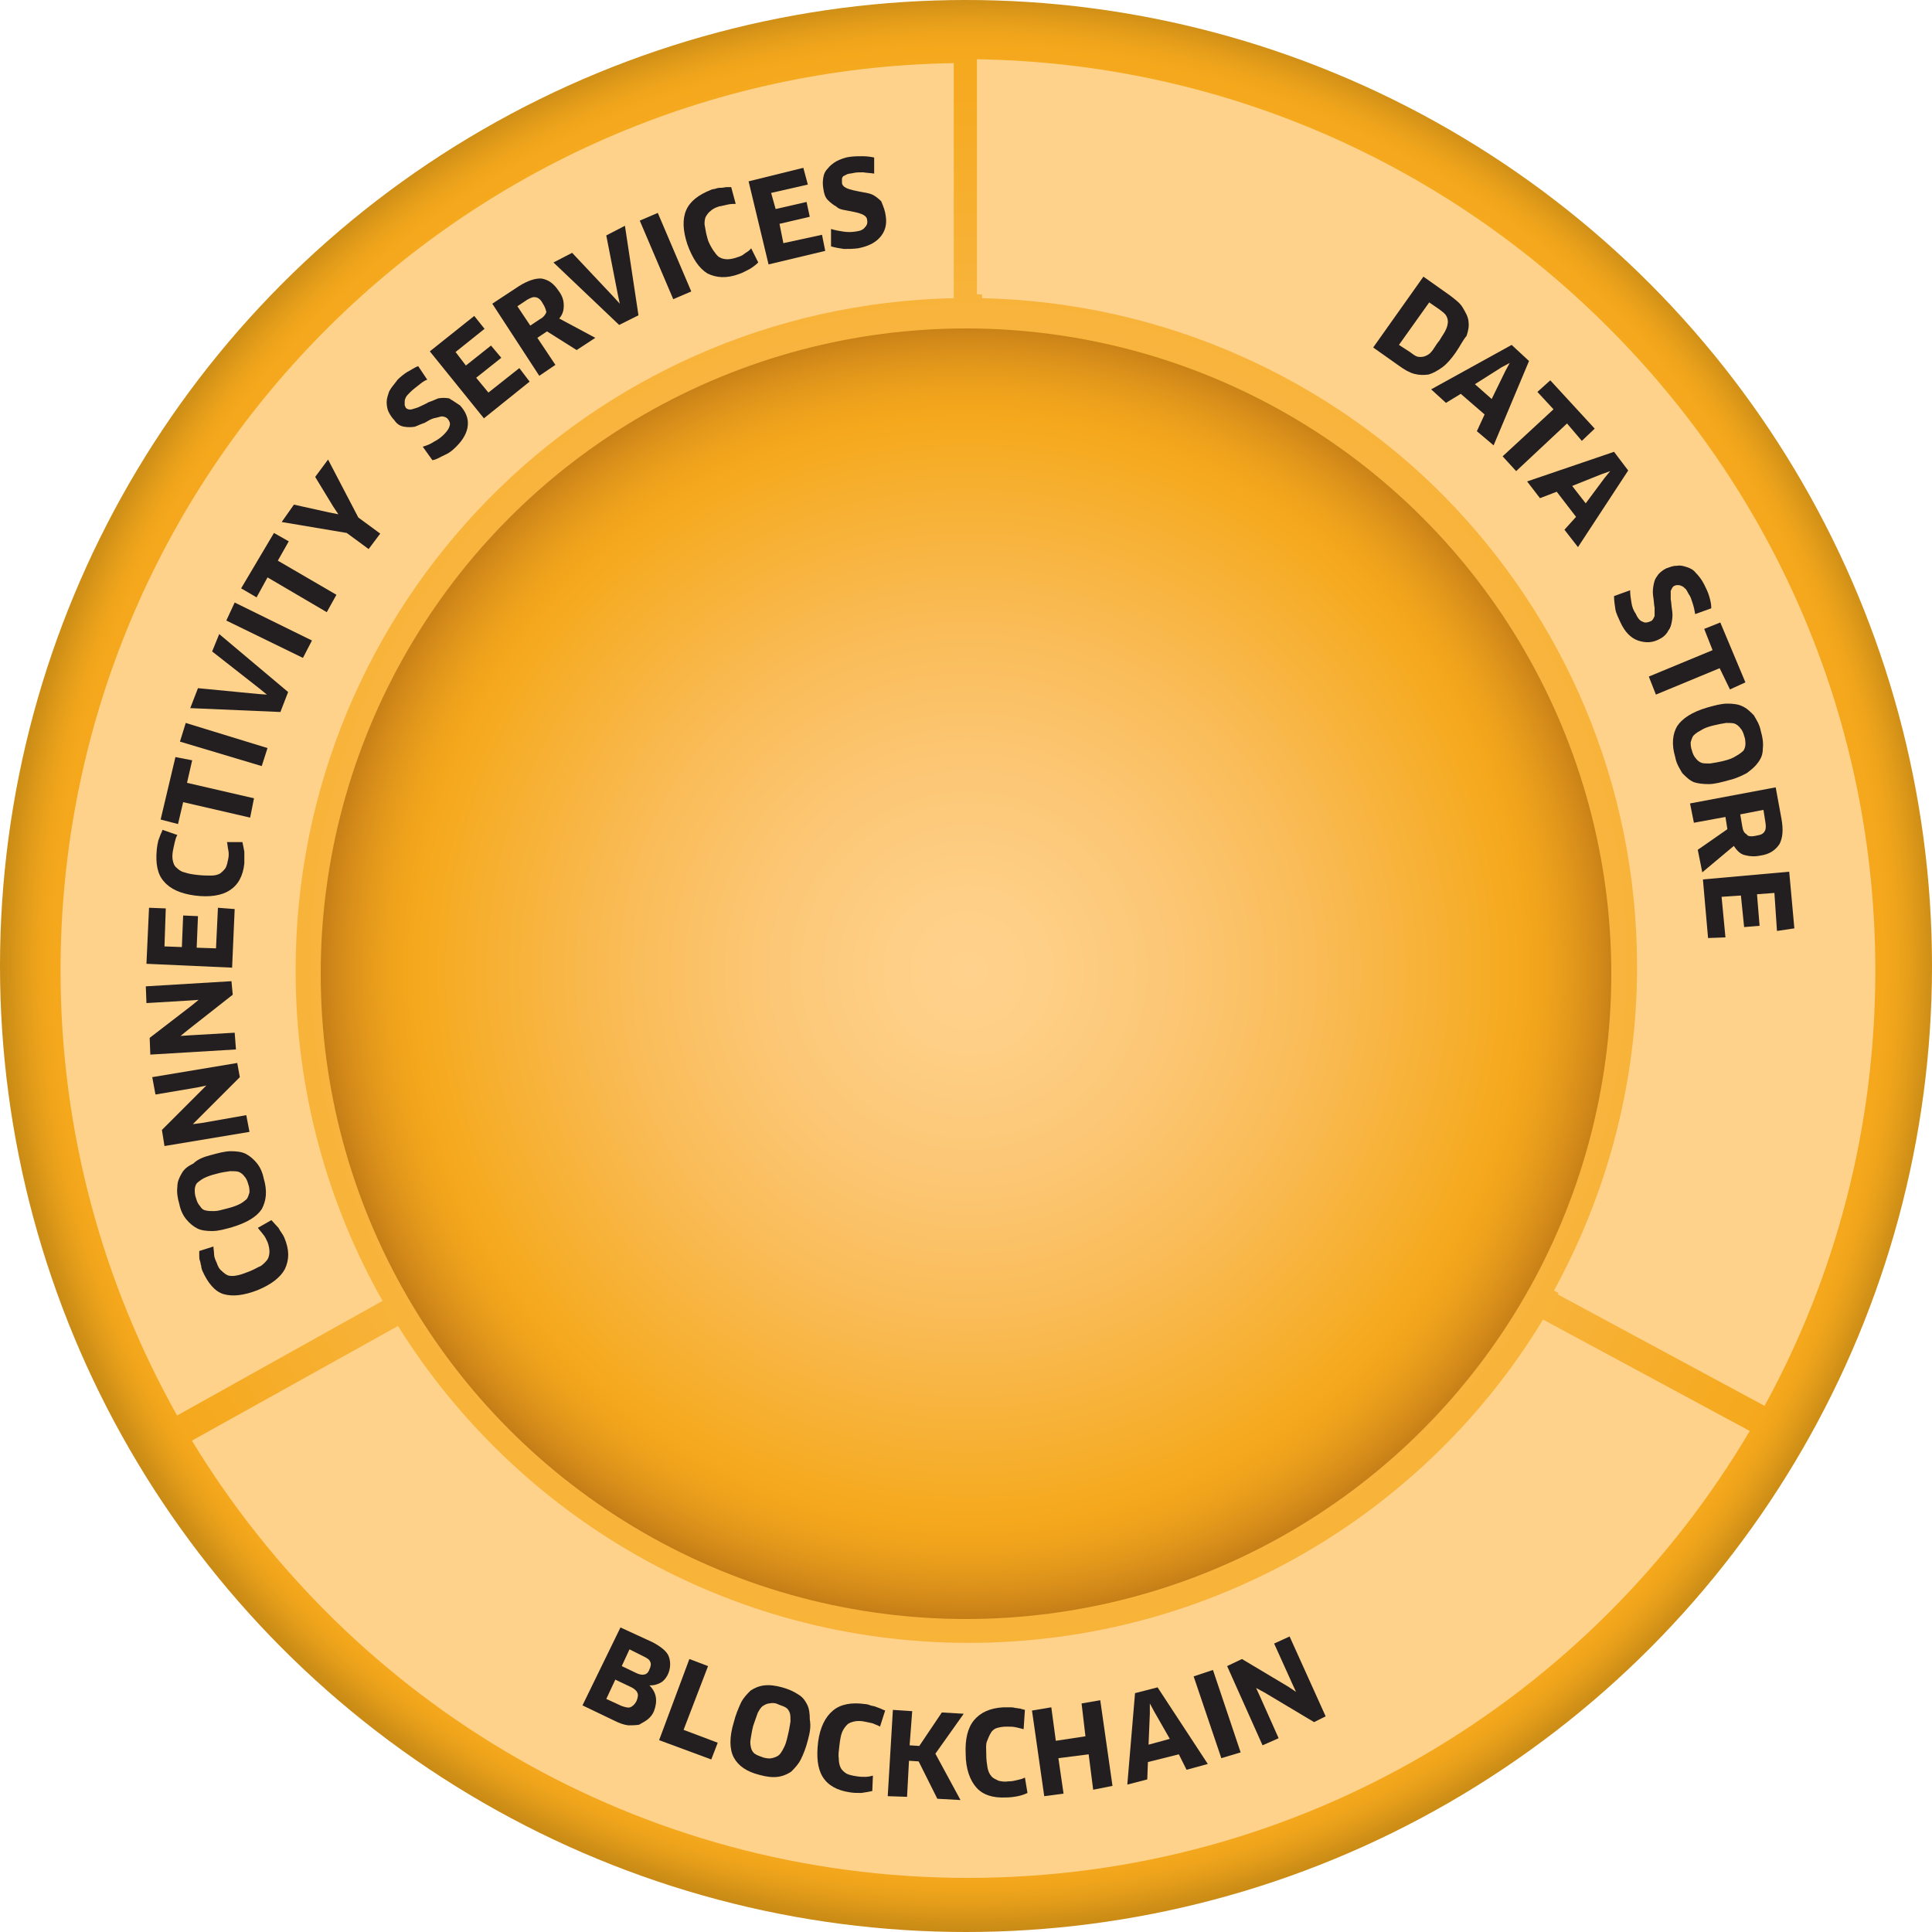 <?xml version="1.0" encoding="utf-8"?>
<!-- Generator: Adobe Illustrator 19.0.0, SVG Export Plug-In . SVG Version: 6.00 Build 0)  -->
<svg version="1.1" id="Layer_1" xmlns="http://www.w3.org/2000/svg" xmlns:xlink="http://www.w3.org/1999/xlink" x="0px" y="0px"
	 viewBox="-155 247 300 300" style="enable-background:new -155 247 300 300;" xml:space="preserve">
<style type="text/css">
	.st0{fill:url(#Oval_2_);}
	.st1{fill:#FFD28B;}
	.st2{fill:#231F20;}
	.st3{fill:url(#Oval_3_);}
</style>
<title>A0328BAF-EBFD-4E4F-8D82-60566ACC72AD</title>
<desc>Created with sketchtool.</desc>
<radialGradient id="Oval_2_" cx="-308.983" cy="792.683" r="0.5" gradientTransform="matrix(300 0 0 -300 92690 238202)" gradientUnits="userSpaceOnUse">
	<stop  offset="0" style="stop-color:#FFD18C"/>
	<stop  offset="0.939" style="stop-color:#F5A81C"/>
	<stop  offset="0.953" style="stop-color:#EFA41B"/>
	<stop  offset="0.968" style="stop-color:#E49D1A"/>
	<stop  offset="0.985" style="stop-color:#D29117"/>
	<stop  offset="1" style="stop-color:#C68915"/>
</radialGradient>
<circle id="Oval" class="st0" cx="-5" cy="397" r="150"/>
<path id="Shape" class="st1" d="M99.2,397.1c0,18.2-4.7,35.3-12.9,50.3l32.2,17.3c11-20.1,17.2-43.1,17.2-67.6
	c0-77-62-139.7-139-140.9v36.5C53.6,294,99.2,340.3,99.2,397.1L99.2,397.1z"/>
<path id="Shape_1_" class="st1" d="M99.8,397.7c0,18.2-4.7,35.3-12.9,50.3l32.1,17.3c11-20.1,17.2-43.1,17.2-67.6
	c0-77.1-61.9-139.7-138.7-140.9v36.5C54.3,294.6,99.8,340.9,99.8,397.7L99.8,397.7z"/>
<path id="Shape_2_" class="st1" d="M-4.6,502.1c-37.4,0-70.2-19.7-88.6-49.2l-32,17.8c24.8,40.8,69.4,67.9,120.5,67.9
	c51.8,0,96.9-27.9,121.4-69.4l-32.1-17.3C66.4,482,33.2,502.1-4.6,502.1L-4.6,502.1z"/>
<path id="Shape_3_" class="st1" d="M-109.1,397.7c0-56.9,45.5-103.2,102.2-104.4v-36.5c-76.7,1.2-138.7,63.9-138.7,140.9
	c0,25.1,6.6,48.6,18.1,69.1l31.9-17.8C-104.1,434-109.1,416.4-109.1,397.7L-109.1,397.7z"/>
<g id="Shape_4_" transform="translate(12.741, 15.058)">
	<path class="st2" d="M-134.6,425.5c0,0.3,0.1,0.8,0.1,1.2c0,0.4,0.2,0.9,0.4,1.3c0.2,0.6,0.4,1,0.8,1.3c0.3,0.3,0.7,0.6,1,0.7
		c0.3,0.1,0.9,0.1,1.3,0c0.6-0.1,1.1-0.3,1.9-0.6c0.8-0.3,1.4-0.7,1.9-0.9c0.4-0.3,0.8-0.7,1-1c0.2-0.3,0.3-0.8,0.3-1.2
		s-0.1-1-0.3-1.5c-0.2-0.4-0.4-0.9-0.7-1.2c-0.2-0.3-0.6-0.7-0.8-1l2.1-1.2c0.3,0.3,0.7,0.8,1.1,1.2c0.3,0.6,0.7,1,0.9,1.5
		c0.8,1.9,0.8,3.4,0.1,4.9c-0.7,1.3-2.1,2.4-4.3,3.3c-2.1,0.8-3.8,1-5.2,0.6c-1.4-0.4-2.5-1.8-3.3-3.6c-0.1-0.2-0.2-0.6-0.2-0.8
		c-0.1-0.2-0.1-0.6-0.2-0.8s-0.1-0.6-0.1-0.8v-0.7L-134.6,425.5L-134.6,425.5z"/>
	<path class="st2" d="M-135,411.3c1.1-0.3,2.2-0.6,3.1-0.6c0.9,0,1.7,0.1,2.3,0.4s1.2,0.8,1.7,1.4s0.9,1.4,1.1,2.4
		c0.6,2,0.4,3.5-0.3,4.8c-0.8,1.2-2.3,2.1-4.6,2.8c-1.1,0.3-2.1,0.6-3.1,0.6c-0.9,0-1.7-0.1-2.3-0.4s-1.2-0.8-1.7-1.4
		s-0.9-1.4-1.1-2.4c-0.3-1-0.4-1.9-0.3-2.7c0-0.8,0.3-1.4,0.7-2.1c0.4-0.7,1-1.1,1.8-1.5C-137.1,412-136.2,411.6-135,411.3
		L-135,411.3z M-134.1,414.2c-0.8,0.2-1.4,0.4-2,0.7c-0.4,0.2-0.9,0.6-1.1,0.8c-0.2,0.3-0.3,0.7-0.3,1c0,0.3,0,0.8,0.2,1.3
		c0.1,0.4,0.3,0.9,0.6,1.2c0.2,0.3,0.4,0.6,0.9,0.7c0.4,0.1,0.8,0.1,1.3,0.1c0.6,0,1.2-0.2,2-0.4c0.8-0.2,1.4-0.4,2-0.7
		c0.4-0.2,0.9-0.6,1.1-0.8c0.2-0.3,0.3-0.7,0.4-1c0-0.3,0-0.8-0.2-1.3c-0.1-0.4-0.3-0.9-0.6-1.2c-0.2-0.3-0.6-0.6-0.9-0.7
		c-0.3-0.1-0.8-0.1-1.3-0.1C-132.7,413.9-133.4,414-134.1,414.2L-134.1,414.2z"/>
	<polygon class="st2" points="-130.5,399.2 -136.8,405.5 -137.8,406.5 -137.8,406.5 -136.3,406.3 -129.5,405.1 -129,407.7 
		-142.2,409.9 -142.6,407.4 -136.7,401.5 -135.7,400.5 -135.7,400.5 -137.1,400.8 -143.6,401.9 -144.1,399.2 -130.9,397 	"/>
	<polygon class="st2" points="-131.6,386.4 -138.6,391.9 -139.7,392.8 -139.7,392.8 -138.2,392.7 -131.3,392.3 -131.1,394.9 
		-144.4,395.7 -144.5,393.1 -138,388.1 -136.9,387.2 -136.9,387.2 -138.3,387.3 -145,387.7 -145.1,385.1 -131.8,384.3 	"/>
	<polygon class="st2" points="-133.9,372.9 -131.3,373.1 -131.7,382.2 -145,381.6 -144.6,372.9 -142,373 -142.2,378.9 -139.5,379 
		-139.3,374.1 -137,374.2 -137.2,379.1 -134.2,379.2 	"/>
	<path class="st2" d="M-140.2,361.6c-0.2,0.3-0.3,0.7-0.4,1.1s-0.2,0.9-0.3,1.4c-0.1,0.6-0.1,1.1,0,1.5s0.2,0.8,0.6,1.1
		c0.3,0.3,0.7,0.6,1.2,0.7c0.6,0.2,1.1,0.3,2,0.4c0.9,0.1,1.5,0.1,2.1,0.1s1-0.1,1.4-0.3c0.3-0.2,0.7-0.6,0.9-0.9
		c0.2-0.4,0.3-0.9,0.4-1.4c0.1-0.4,0.1-1,0-1.4c-0.1-0.4-0.1-0.9-0.2-1.2h2.4c0.1,0.4,0.2,1,0.3,1.5v1.8c-0.2,2-1,3.4-2.3,4.2
		c-1.2,0.8-3.1,1.1-5.4,0.8c-2.2-0.3-3.8-1-4.8-2.2c-1-1.1-1.3-2.8-1.1-4.9c0-0.2,0.1-0.6,0.1-0.8c0.1-0.3,0.1-0.6,0.2-0.8
		s0.2-0.6,0.3-0.8s0.2-0.4,0.3-0.7L-140.2,361.6L-140.2,361.6z"/>
	<polygon class="st2" points="-138.7,353.5 -128.3,355.9 -128.9,358.9 -139.3,356.5 -140.1,359.9 -142.8,359.2 -140.5,349.5 
		-137.9,350 	"/>
	<polygon class="st2" points="-139.8,347.1 -138.9,344.2 -126.2,348.1 -127.1,350.9 	"/>
	<polygon class="st2" points="-133.7,330.4 -123,339.4 -124.2,342.5 -138.2,341.9 -137,338.8 -127.7,339.7 -126.3,339.8 
		-126.3,339.8 -127.4,338.9 -134.8,333.1 	"/>
	<polygon class="st2" points="-132.6,328.3 -131.3,325.5 -119.3,331.4 -120.7,334.1 	"/>
	<polygon class="st2" points="-124.6,319 -115.5,324.3 -117,327 -126.2,321.6 -127.9,324.7 -130.3,323.3 -125.2,314.7 -122.9,316 	
		"/>
	<polygon class="st2" points="-122.1,310.3 -116.7,311.5 -115.2,311.8 -115.2,311.8 -116,310.6 -118.8,306 -116.8,303.3 
		-112.1,312.3 -108.7,314.8 -110.5,317.2 -113.9,314.7 -124,313 	"/>
	<path class="st2" d="M-96.3,294.9c0.9,1,1.3,2,1.2,3.1c-0.1,1.1-0.7,2.2-1.8,3.3c-0.6,0.6-1.1,1-1.8,1.3s-1.2,0.7-1.9,0.8l-1.5-2.1
		c0.7-0.2,1.2-0.4,1.8-0.8c0.6-0.3,1.1-0.7,1.5-1.1c0.6-0.6,0.8-1,0.9-1.4s-0.1-0.8-0.4-1.1c-0.2-0.2-0.6-0.3-0.9-0.3
		c-0.3,0.1-0.8,0.2-1.2,0.3c-0.4,0.1-0.9,0.4-1.4,0.7c-0.6,0.2-1,0.4-1.5,0.6c-0.6,0.1-1.1,0.1-1.7,0c-0.6-0.1-1.1-0.4-1.5-1
		c-0.4-0.4-0.7-0.9-0.9-1.3s-0.3-1-0.3-1.5c0-0.6,0.2-1.1,0.4-1.7c0.3-0.6,0.8-1.1,1.3-1.8c0.4-0.4,1-0.9,1.5-1.2
		c0.6-0.3,1.1-0.7,1.7-0.9l1.4,2.1c-0.6,0.2-1,0.6-1.4,0.9c-0.4,0.3-0.9,0.7-1.2,1c-0.3,0.3-0.6,0.6-0.7,0.8s-0.2,0.4-0.2,0.7v0.6
		c0.1,0.1,0.1,0.3,0.2,0.4c0.2,0.2,0.6,0.3,0.9,0.2c0.3-0.1,0.8-0.2,1.2-0.4c0.4-0.2,0.9-0.4,1.4-0.7c0.6-0.2,1-0.4,1.5-0.6
		c0.6-0.1,1.1-0.1,1.7,0C-97.5,294.1-96.9,294.5-96.3,294.9L-96.3,294.9z"/>
	<polygon class="st2" points="-87.1,289.1 -85.5,291.2 -92.6,296.9 -101,286.5 -94.1,281 -92.5,283 -97,286.6 -95.4,288.7 
		-91.5,285.6 -89.9,287.5 -93.8,290.6 -91.9,292.9 	"/>
	<path class="st2" d="M-81,277.1c0.6,0.8,0.8,1.5,0.8,2.3s-0.2,1.4-0.7,2l5.6,3l-2.9,1.9l-4.6-2.9l-1.5,1l2.8,4.2l-2.5,1.7
		l-7.3-11.2l4.1-2.7c1.4-0.9,2.7-1.3,3.6-1.2C-82.6,275.4-81.8,275.9-81,277.1L-81,277.1z M-83.5,279c-0.3-0.6-0.8-0.9-1.1-0.9
		c-0.3-0.1-0.8,0.1-1.3,0.4l-1.5,1l2,3l1.5-1c0.6-0.3,0.9-0.8,1-1.1C-83,280-83.1,279.6-83.5,279L-83.5,279z"/>
	<polygon class="st2" points="-70.7,267 -68.6,280.9 -71.6,282.4 -81.8,272.7 -78.9,271.2 -72.5,278 -71.5,279.1 -71.5,279.1 
		-71.8,277.7 -73.6,268.5 	"/>
	<polygon class="st2" points="-68.4,266.2 -65.6,265 -60.4,277.2 -63.2,278.4 	"/>
	<path class="st2" d="M-53.5,263.6c-0.3,0-0.8,0-1.2,0.1c-0.4,0.1-0.9,0.2-1.4,0.3c-0.6,0.2-1,0.4-1.3,0.7c-0.3,0.2-0.6,0.6-0.8,1
		c-0.1,0.3-0.2,0.9-0.1,1.3c0.1,0.6,0.2,1.2,0.4,1.9c0.2,0.8,0.6,1.4,0.9,1.9c0.3,0.4,0.6,0.9,1,1.1c0.3,0.2,0.8,0.3,1.2,0.3
		s1-0.1,1.5-0.3c0.4-0.1,0.9-0.3,1.2-0.6c0.3-0.2,0.7-0.4,1-0.8l1.1,2.2c-0.3,0.3-0.8,0.7-1.3,1c-0.6,0.3-1.1,0.6-1.7,0.8
		c-1.9,0.7-3.5,0.6-4.9-0.1c-1.3-0.8-2.3-2.3-3.1-4.5c-0.7-2.1-0.8-3.9-0.2-5.3c0.6-1.4,1.9-2.4,3.9-3.2c0.2-0.1,0.6-0.1,0.8-0.2
		c0.3-0.1,0.6-0.1,0.8-0.1s0.6-0.1,0.8-0.1h0.7L-53.5,263.6L-53.5,263.6z"/>
	<polygon class="st2" points="-40.1,268.4 -39.6,270.9 -48.4,273 -51.5,260.1 -43,258 -42.3,260.6 -48,261.9 -47.3,264.4 
		-42.5,263.3 -42,265.6 -46.7,266.7 -46.1,269.7 	"/>
	<path class="st2" d="M-30.2,265.5c0.2,1.3-0.1,2.4-0.9,3.3c-0.8,0.9-1.9,1.4-3.4,1.7c-0.8,0.1-1.5,0.1-2.2,0.1
		c-0.7-0.1-1.3-0.2-2-0.4v-2.7c0.7,0.2,1.2,0.3,1.9,0.4c0.7,0.1,1.2,0.1,1.9,0c0.8-0.1,1.2-0.3,1.5-0.7c0.3-0.3,0.4-0.7,0.3-1.1
		c0-0.3-0.2-0.6-0.6-0.8s-0.8-0.3-1.2-0.4c-0.4-0.1-1-0.2-1.5-0.3c-0.6-0.1-1.1-0.2-1.5-0.6c-0.4-0.2-0.9-0.6-1.3-1
		c-0.4-0.4-0.6-1-0.7-1.8c-0.1-0.6-0.1-1.1,0-1.7c0.1-0.6,0.3-1,0.7-1.4c0.3-0.4,0.8-0.8,1.3-1.1c0.6-0.3,1.3-0.6,2.1-0.7
		c0.7-0.1,1.3-0.1,2-0.1c0.7,0,1.3,0.1,1.8,0.2v2.5c-0.6-0.1-1.1-0.1-1.7-0.2c-0.6,0-1.1,0-1.5,0.1c-0.4,0.1-0.8,0.1-1,0.2
		c-0.2,0.1-0.4,0.2-0.6,0.3c-0.1,0.1-0.2,0.3-0.2,0.4v0.6c0,0.3,0.2,0.6,0.6,0.8s0.8,0.3,1.2,0.4c0.4,0.1,1,0.2,1.5,0.3
		c0.6,0.1,1.1,0.2,1.5,0.4c0.4,0.2,0.9,0.6,1.3,1C-30.5,264.2-30.3,264.7-30.2,265.5L-30.2,265.5z"/>
</g>
<g id="Group_1_" transform="translate(213.127, 42.857)">
	<path id="Shape_5_" class="st2" d="M-142.1,258.9c-0.7,1-1.4,1.8-2.1,2.3s-1.4,0.9-2.1,1.1c-0.8,0.1-1.4,0.1-2.2-0.1
		c-0.8-0.2-1.6-0.7-2.3-1.2l-4.1-2.9l7.8-11l4.1,2.9c0.9,0.7,1.6,1.2,2,1.9c0.4,0.7,0.8,1.3,0.9,2.1c0.1,0.8,0,1.4-0.3,2.3
		C-141,257-141.4,257.9-142.1,258.9L-142.1,258.9z M-144.6,257c0.4-0.7,0.8-1.2,1-1.7c0.2-0.4,0.3-0.9,0.3-1.2s-0.1-0.7-0.3-1
		c-0.2-0.3-0.6-0.6-1-0.9l-1.6-1.1l-4.7,6.6l1.7,1.1c0.4,0.3,0.8,0.6,1.1,0.7c0.3,0.1,0.7,0.1,1.1,0c0.3-0.1,0.8-0.3,1.1-0.7
		C-145.5,258.4-145.2,257.7-144.6,257L-144.6,257z"/>
	<path id="Shape_6_" class="st2" d="M-137.6,268.5l-3.7-3.2l-2.3,1.4l-2.3-2.1l12.5-6.9l2.7,2.5l-5.5,13.1l-2.6-2.2L-137.6,268.5
		L-137.6,268.5z M-135,261.2l-4.1,2.6l2.6,2.3l2.1-4.3l0.7-1.3l0,0L-135,261.2L-135,261.2z"/>
	<polygon id="Shape_7_" class="st2" points="-124.8,269.9 -132.7,277.3 -134.8,275 -126.9,267.7 -129.4,265 -127.4,263.2 
		-120.5,270.7 -122.5,272.6 	"/>
	<path id="Shape_8_" class="st2" d="M-123.4,284.4l-3-3.9l-2.6,1l-2-2.6l13.5-4.6l2.2,2.9l-7.8,11.9l-2.1-2.7L-123.4,284.4
		L-123.4,284.4z M-119.5,277.8l-4.5,1.8l2.1,2.7l2.9-3.9l0.9-1.1l0,0L-119.5,277.8L-119.5,277.8z"/>
	<path id="Shape_9_" class="st2" d="M-110.3,303.3c-1.2,0.7-2.3,0.7-3.5,0.3c-1.1-0.4-2-1.3-2.7-2.8c-0.3-0.7-0.7-1.4-0.8-2.1
		c-0.1-0.7-0.2-1.3-0.2-2l2.5-0.9c0,0.7,0.1,1.3,0.2,1.9c0.1,0.7,0.3,1.2,0.7,1.8c0.3,0.7,0.7,1.1,1.1,1.2c0.3,0.2,0.8,0.1,1.2-0.1
		c0.3-0.1,0.4-0.4,0.6-0.8v-1.3c-0.1-0.4-0.1-1-0.2-1.6s-0.1-1.1,0-1.7c0.1-0.6,0.2-1.1,0.6-1.6c0.2-0.4,0.8-0.9,1.4-1.2
		c0.6-0.2,1-0.4,1.6-0.4c0.6-0.1,1,0,1.6,0.2c0.6,0.2,1,0.4,1.4,0.9c0.4,0.4,0.9,1,1.3,1.8c0.3,0.6,0.6,1.2,0.8,1.9
		c0.2,0.7,0.3,1.2,0.3,1.8l-2.5,0.9c-0.1-0.6-0.2-1.1-0.4-1.7c-0.2-0.6-0.3-1-0.6-1.4c-0.2-0.3-0.3-0.7-0.6-0.9
		c-0.2-0.2-0.3-0.3-0.6-0.4c-0.2-0.1-0.3-0.1-0.6-0.1s-0.3,0.1-0.4,0.1c-0.3,0.1-0.4,0.4-0.6,0.8v1.3c0.1,0.4,0.1,1,0.2,1.6
		s0.1,1.1,0,1.7c-0.1,0.6-0.2,1.1-0.6,1.6C-109.2,302.4-109.7,303-110.3,303.3L-110.3,303.3z"/>
	<polygon id="Shape_10_" class="st2" points="-101.1,307.9 -111,312 -112.1,309.2 -102.2,305.1 -103.5,301.8 -101,300.8 
		-97.1,310.1 -99.5,311.2 	"/>
	<path id="Shape_11_" class="st2" d="M-99.7,325.3c-1.1,0.3-2.2,0.6-3.1,0.6c-0.9,0-1.7-0.1-2.3-0.3c-0.7-0.3-1.2-0.8-1.8-1.4
		c-0.4-0.7-0.9-1.4-1.1-2.5c-0.6-2-0.4-3.6,0.3-4.8c0.8-1.2,2.3-2.2,4.7-2.9c1.1-0.3,2.1-0.6,3.1-0.6c0.9,0,1.7,0.1,2.3,0.4
		c0.7,0.3,1.2,0.8,1.8,1.4c0.4,0.7,0.9,1.4,1.1,2.5c0.3,1,0.4,1.9,0.3,2.7c0,0.8-0.2,1.4-0.7,2.1s-1,1.1-1.8,1.7
		C-97.5,324.5-98.4,325-99.7,325.3L-99.7,325.3z M-100.5,322.3c0.8-0.2,1.4-0.4,2-0.8c0.4-0.2,0.9-0.6,1.1-0.8
		c0.2-0.3,0.3-0.7,0.3-1s0-0.8-0.2-1.3c-0.1-0.4-0.3-0.9-0.6-1.2c-0.2-0.3-0.6-0.6-0.9-0.7s-0.8-0.1-1.3-0.1c-0.6,0.1-1.2,0.2-2,0.4
		c-0.8,0.2-1.4,0.4-2,0.8c-0.6,0.3-0.9,0.6-1.1,0.8c-0.2,0.3-0.3,0.7-0.4,1c0,0.3,0,0.8,0.2,1.3c0.1,0.4,0.3,0.9,0.6,1.2
		c0.2,0.3,0.6,0.6,0.9,0.7c0.3,0.1,0.8,0.1,1.3,0.1C-102,322.6-101.3,322.5-100.5,322.3L-100.5,322.3z"/>
	<path id="Shape_12_" class="st2" d="M-94.8,337c-0.9,0.2-1.8,0.1-2.5-0.1c-0.7-0.2-1.2-0.8-1.6-1.4l-4.9,4.1l-0.7-3.5l4.6-3.2
		l-0.3-1.9l-4.9,0.9l-0.6-3l13.3-2.5l0.9,4.9c0.3,1.7,0.2,2.9-0.3,3.9C-92.4,336.1-93.3,336.8-94.8,337L-94.8,337z M-95.4,333.9
		c0.7-0.1,1.1-0.3,1.3-0.7c0.2-0.3,0.2-0.8,0.1-1.4l-0.3-1.9l-3.6,0.7l0.3,1.8c0.1,0.7,0.3,1.1,0.7,1.3
		C-96.8,334-96.2,334.1-95.4,333.9L-95.4,333.9z"/>
	<polygon id="Shape_13_" class="st2" points="-100.2,349.7 -102.9,349.8 -103.7,340.7 -90.3,339.5 -89.5,348.3 -92.2,348.7 
		-92.6,342.8 -95.3,343 -94.9,347.9 -97.3,348.1 -97.8,343.2 -100.8,343.4 	"/>
</g>
<g id="Group_2_" transform="translate(90.347, 252.51)">
	<path id="Shape_14_" class="st2" d="M-143.8,260.2c-0.2,0.5-0.6,1-1,1.3c-0.4,0.3-0.8,0.5-1.3,0.8c-0.6,0.1-1.1,0.1-1.7,0.1
		c-0.7-0.1-1.3-0.3-2.1-0.7l-5-2.4l5.9-12.1l5,2.3c1.3,0.7,2.2,1.4,2.5,2.2s0.3,1.8-0.1,2.7c-0.3,0.7-0.8,1.2-1.2,1.4
		c-0.6,0.3-1,0.4-1.7,0.4l0,0C-143.4,257.3-143.2,258.6-143.8,260.2L-143.8,260.2z M-146.5,258.6c0.2-0.5,0.3-1,0.1-1.3
		c-0.1-0.3-0.6-0.7-1.1-0.9l-2.3-1.1l-1.4,3l2.4,1.1c0.6,0.2,1,0.3,1.3,0.2S-146.8,259.2-146.5,258.6L-146.5,258.6z M-144.5,253.7
		c0.2-0.4,0.3-0.9,0.1-1.2c-0.1-0.3-0.4-0.5-1-0.8l-2.2-1.1l-1.2,2.6l2.3,1.1c0.4,0.2,0.9,0.3,1.2,0.2
		C-145.1,254.5-144.7,254.3-144.5,253.7L-144.5,253.7z"/>
	<polygon id="Shape_15_" class="st2" points="-133.9,265.1 -134.9,267.7 -143,264.7 -138.3,252.1 -135.4,253.2 -139.2,263.1 	"/>
	<path id="Shape_16_" class="st2" d="M-119.9,264.7c-0.3,1.2-0.7,2.2-1.1,3c-0.4,0.8-1,1.4-1.5,1.9c-0.6,0.4-1.3,0.7-2.1,0.8
		s-1.7,0-2.8-0.3c-2-0.5-3.3-1.4-4-2.7c-0.7-1.3-0.7-3.2,0-5.5c0.3-1.2,0.7-2.1,1.1-3c0.4-0.8,1-1.4,1.5-1.9
		c0.6-0.4,1.3-0.7,2.1-0.8s1.7,0,2.8,0.3c1.1,0.3,1.9,0.7,2.5,1.1c0.7,0.4,1.1,1,1.4,1.6s0.4,1.4,0.4,2.3
		C-119.4,262.6-119.6,263.6-119.9,264.7L-119.9,264.7z M-123,263.9c0.2-0.8,0.3-1.5,0.4-2.1c0-0.5,0-1-0.1-1.3
		c-0.1-0.3-0.3-0.7-0.7-0.9c-0.3-0.2-0.8-0.3-1.2-0.5c-0.4-0.2-0.9-0.2-1.3-0.1c-0.3,0-0.7,0.2-1,0.4c-0.3,0.2-0.6,0.7-0.8,1.1
		c-0.2,0.5-0.4,1.2-0.7,2c-0.2,0.8-0.3,1.5-0.4,2.1c-0.1,0.5,0,1,0.1,1.4c0.1,0.3,0.3,0.7,0.7,0.9c0.3,0.2,0.7,0.3,1.2,0.5
		c0.4,0.1,0.9,0.2,1.3,0.1c0.4-0.1,0.7-0.2,1-0.4c0.3-0.2,0.6-0.7,0.8-1.1C-123.4,265.5-123.2,264.8-123,263.9L-123,263.9z"/>
	<path id="Shape_17_" class="st2" d="M-108.7,262.6c-0.3-0.2-0.7-0.3-1.1-0.5c-0.4-0.1-0.9-0.2-1.4-0.3s-1.1-0.1-1.5,0
		c-0.4,0.1-0.8,0.2-1.1,0.5c-0.3,0.3-0.6,0.7-0.8,1.2c-0.2,0.5-0.3,1.2-0.4,2c-0.1,0.9-0.2,1.5-0.1,2.1c0,0.5,0.1,1,0.3,1.4
		c0.2,0.4,0.6,0.7,0.9,0.9c0.4,0.2,0.9,0.3,1.5,0.4c0.6,0.1,1,0.1,1.4,0.1c0.4,0,0.9-0.1,1.2-0.2l-0.1,2.4c-0.4,0.1-1,0.2-1.7,0.3
		c-0.7,0-1.2,0-1.8-0.1c-2-0.3-3.4-1.1-4.2-2.4c-0.8-1.3-1-3.1-0.7-5.5c0.3-2.2,1.1-3.8,2.3-4.8s2.9-1.3,5-1c0.2,0,0.6,0.1,0.8,0.2
		c0.3,0.1,0.6,0.1,0.8,0.2s0.6,0.2,0.8,0.3c0.2,0.1,0.4,0.2,0.7,0.3L-108.7,262.6L-108.7,262.6z"/>
	<polygon id="Shape_18_" class="st2" points="-99.8,273.8 -102.7,268 -104.2,267.9 -104.5,273.5 -107.5,273.4 -106.7,260 
		-103.7,260.2 -104.1,265.5 -102.6,265.6 -99.1,260.4 -95.7,260.6 -100.1,266.8 -96.2,274 	"/>
	<path id="Shape_19_" class="st2" d="M-86.4,263c-0.3-0.1-0.8-0.2-1.2-0.3c-0.4-0.1-1-0.1-1.4-0.1c-0.7,0-1.1,0.1-1.5,0.2
		c-0.4,0.1-0.8,0.4-1,0.8c-0.2,0.3-0.4,0.8-0.6,1.3s-0.1,1.2-0.1,2c0,0.9,0.1,1.5,0.2,2.1c0.1,0.5,0.3,1,0.6,1.3
		c0.2,0.3,0.7,0.5,1.1,0.7c0.4,0.1,1,0.2,1.5,0.1c0.6,0,1-0.1,1.4-0.2c0.4-0.1,0.9-0.2,1.2-0.4l0.4,2.4c-0.4,0.2-1,0.4-1.5,0.5
		s-1.2,0.2-1.8,0.2c-2.1,0.1-3.6-0.4-4.6-1.5c-1-1.1-1.7-2.9-1.7-5.3c-0.1-2.2,0.3-4,1.3-5.2c1-1.2,2.5-1.9,4.6-2h0.9
		c0.3,0,0.6,0,0.9,0.1c0.2,0,0.6,0.1,0.8,0.1c0.2,0.1,0.4,0.1,0.7,0.2L-86.4,263L-86.4,263z"/>
	<polygon id="Shape_20_" class="st2" points="-75.6,272.4 -76.3,266.9 -81,267.5 -80.2,273 -83.2,273.4 -85.1,260.1 -82.1,259.6 
		-81.4,264.8 -76.8,264.1 -77.4,259 -74.5,258.5 -72.6,271.8 	"/>
	<path id="Shape_21_" class="st2" d="M-62.3,266.9l-4.8,1.2l-0.1,2.7l-3.1,0.8l1.2-14.2l3.5-0.9l7.8,11.9l-3.3,0.9L-62.3,266.9
		L-62.3,266.9z M-66.8,260.6l-0.2,4.8l3.3-0.9l-2.4-4.2l-0.7-1.3l0,0V260.6L-66.8,260.6z"/>
	<polygon id="Shape_22_" class="st2" points="-60,254.8 -57,253.8 -52.7,266.6 -55.7,267.5 	"/>
	<polygon id="Shape_23_" class="st2" points="-41.3,261.9 -49,257.3 -50.3,256.6 -50.3,256.6 -49.7,257.9 -46.8,264.4 -49.3,265.5 
		-54.8,253.2 -52.5,252.1 -45.3,256.4 -44.1,257.2 -44.1,257.2 -44.7,255.9 -47.5,249.7 -45.1,248.6 -39.5,261 	"/>
</g>
<radialGradient id="Oval_3_" cx="-308.726" cy="792.277" r="0.5" gradientTransform="matrix(200.386 0 0 -200.386 61859.496 159159.516)" gradientUnits="userSpaceOnUse">
	<stop  offset="0" style="stop-color:#FFD18C"/>
	<stop  offset="0.12" style="stop-color:#FECF86"/>
	<stop  offset="0.304" style="stop-color:#FCC776"/>
	<stop  offset="0.529" style="stop-color:#FABC58"/>
	<stop  offset="0.784" style="stop-color:#F6AD29"/>
	<stop  offset="0.852" style="stop-color:#F5A81C"/>
	<stop  offset="0.889" style="stop-color:#EFA31C"/>
	<stop  offset="0.931" style="stop-color:#E3981B"/>
	<stop  offset="0.976" style="stop-color:#D18819"/>
	<stop  offset="1" style="stop-color:#C47D17"/>
</radialGradient>
<circle id="Oval_1_" class="st3" cx="-5" cy="398.2" r="100.2"/>
</svg>

